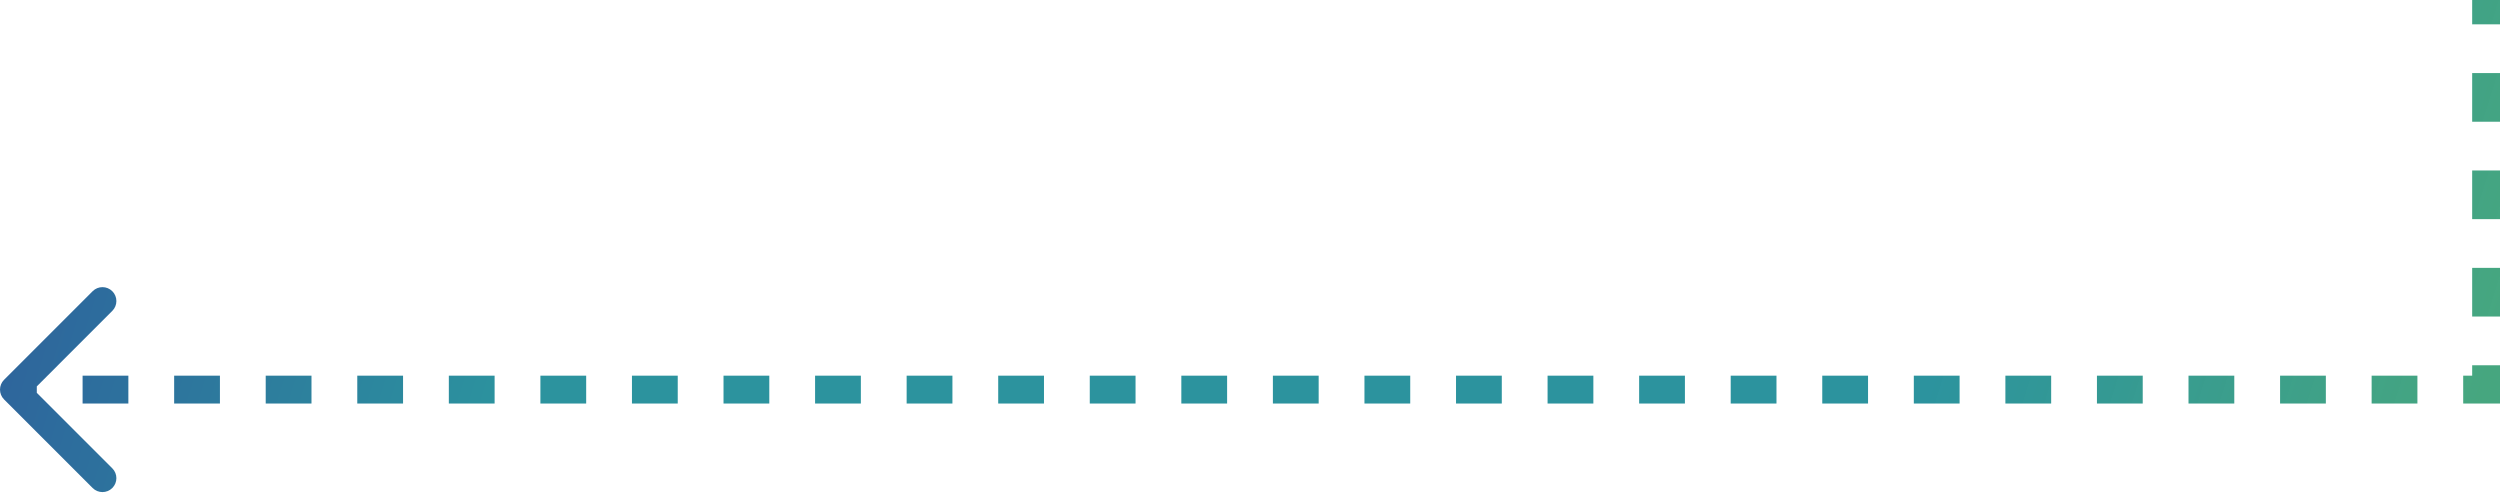 <svg width="539" height="107" viewBox="0 0 539 107" fill="none" xmlns="http://www.w3.org/2000/svg">
<path d="M536 84V85.5H537.5V84H536ZM1.939 82.939C1.354 83.525 1.354 84.475 1.939 85.061L11.485 94.607C12.071 95.192 13.021 95.192 13.607 94.607C14.192 94.021 14.192 93.071 13.607 92.485L5.121 84L13.607 75.515C14.192 74.929 14.192 73.979 13.607 73.393C13.021 72.808 12.071 72.808 11.485 73.393L1.939 82.939ZM3 85.5H7.935V82.5H3V85.5ZM17.806 85.5H27.676V82.5H17.806V85.5ZM37.546 85.5H47.417V82.5H37.546V85.5ZM57.287 85.5H67.157V82.5H57.287V85.5ZM77.028 85.5H86.898V82.5H77.028V85.5ZM96.769 85.5H106.639V82.5H96.769V85.5ZM116.509 85.5H126.38V82.5H116.509V85.5ZM136.25 85.5H146.12V82.5H136.25V85.5ZM155.991 85.5H165.861V82.5H155.991V85.5ZM175.731 85.5H185.602V82.5H175.731V85.5ZM195.472 85.5H205.343V82.5H195.472V85.5ZM215.213 85.5H225.083V82.5H215.213V85.5ZM234.954 85.5H244.824V82.5H234.954V85.5ZM254.695 85.5H264.565V82.5H254.695V85.5ZM274.435 85.5H284.306V82.5H274.435V85.5ZM294.176 85.5H304.046V82.5H294.176V85.5ZM313.917 85.5H323.787V82.5H313.917V85.5ZM333.657 85.5H343.528V82.5H333.657V85.5ZM353.398 85.5H363.268V82.5H353.398V85.5ZM373.139 85.5H383.009V82.5H373.139V85.5ZM392.88 85.5H402.75V82.5H392.88V85.5ZM412.62 85.5H422.491V82.5H412.62V85.5ZM432.361 85.5H442.231V82.5H432.361V85.5ZM452.102 85.5H461.972V82.5H452.102V85.5ZM471.842 85.5H481.713V82.5H471.842V85.5ZM491.583 85.5H501.454V82.5H491.583V85.5ZM511.324 85.5H521.194V82.5H511.324V85.5ZM531.065 85.5H536V82.5H531.065V85.5ZM537.5 84V78.75H534.5V84H537.5ZM537.5 68.25V57.75H534.5V68.25H537.5ZM537.5 47.25V36.75H534.5V47.25H537.5ZM537.5 26.25V15.75H534.5V26.25H537.5ZM537.5 5.25V0H534.5V5.25H537.5ZM536 84V87H539V84H536ZM0.879 81.879C-0.293 83.05 -0.293 84.95 0.879 86.121L19.971 105.213C21.142 106.385 23.042 106.385 24.213 105.213C25.385 104.042 25.385 102.142 24.213 100.971L7.243 84L24.213 67.029C25.385 65.858 25.385 63.958 24.213 62.787C23.042 61.615 21.142 61.615 19.971 62.787L0.879 81.879ZM3 87H7.935V81H3V87ZM17.806 87H27.676V81H17.806V87ZM37.546 87H47.417V81H37.546V87ZM57.287 87H67.157V81H57.287V87ZM77.028 87H86.898V81H77.028V87ZM96.769 87H106.639V81H96.769V87ZM116.509 87H126.38V81H116.509V87ZM136.25 87H146.12V81H136.25V87ZM155.991 87H165.861V81H155.991V87ZM175.731 87H185.602V81H175.731V87ZM195.472 87H205.343V81H195.472V87ZM215.213 87H225.083V81H215.213V87ZM234.954 87H244.824V81H234.954V87ZM254.695 87H264.565V81H254.695V87ZM274.435 87H284.306V81H274.435V87ZM294.176 87H304.046V81H294.176V87ZM313.917 87H323.787V81H313.917V87ZM333.657 87H343.528V81H333.657V87ZM353.398 87H363.268V81H353.398V87ZM373.139 87H383.009V81H373.139V87ZM392.88 87H402.75V81H392.88V87ZM412.62 87H422.491V81H412.62V87ZM432.361 87H442.231V81H432.361V87ZM452.102 87H461.972V81H452.102V87ZM471.842 87H481.713V81H471.842V87ZM491.583 87H501.454V81H491.583V87ZM511.324 87H521.194V81H511.324V87ZM531.065 87H536V81H531.065V87ZM539 84V78.75H533V84H539ZM539 68.25V57.75H533V68.25H539ZM539 47.25V36.75H533V47.25H539ZM539 26.25V15.75H533V26.25H539ZM539 5.25V0H533V5.25H539Z" fill="url(#paint0_linear_655_26812)"/>
<defs>
<linearGradient id="paint0_linear_655_26812" x1="536" y1="84" x2="26.686" y2="-75.591" gradientUnits="userSpaceOnUse">
<stop stop-color="#329D71" stop-opacity="0.9"/>
<stop offset="0.215" stop-color="#2C939E"/>
<stop offset="0.761" stop-color="#2C939E"/>
<stop offset="1" stop-color="#2E5C9C"/>
<stop offset="1" stop-color="#2E5C9C" stop-opacity="0.8"/>
</linearGradient>
</defs>
</svg>

